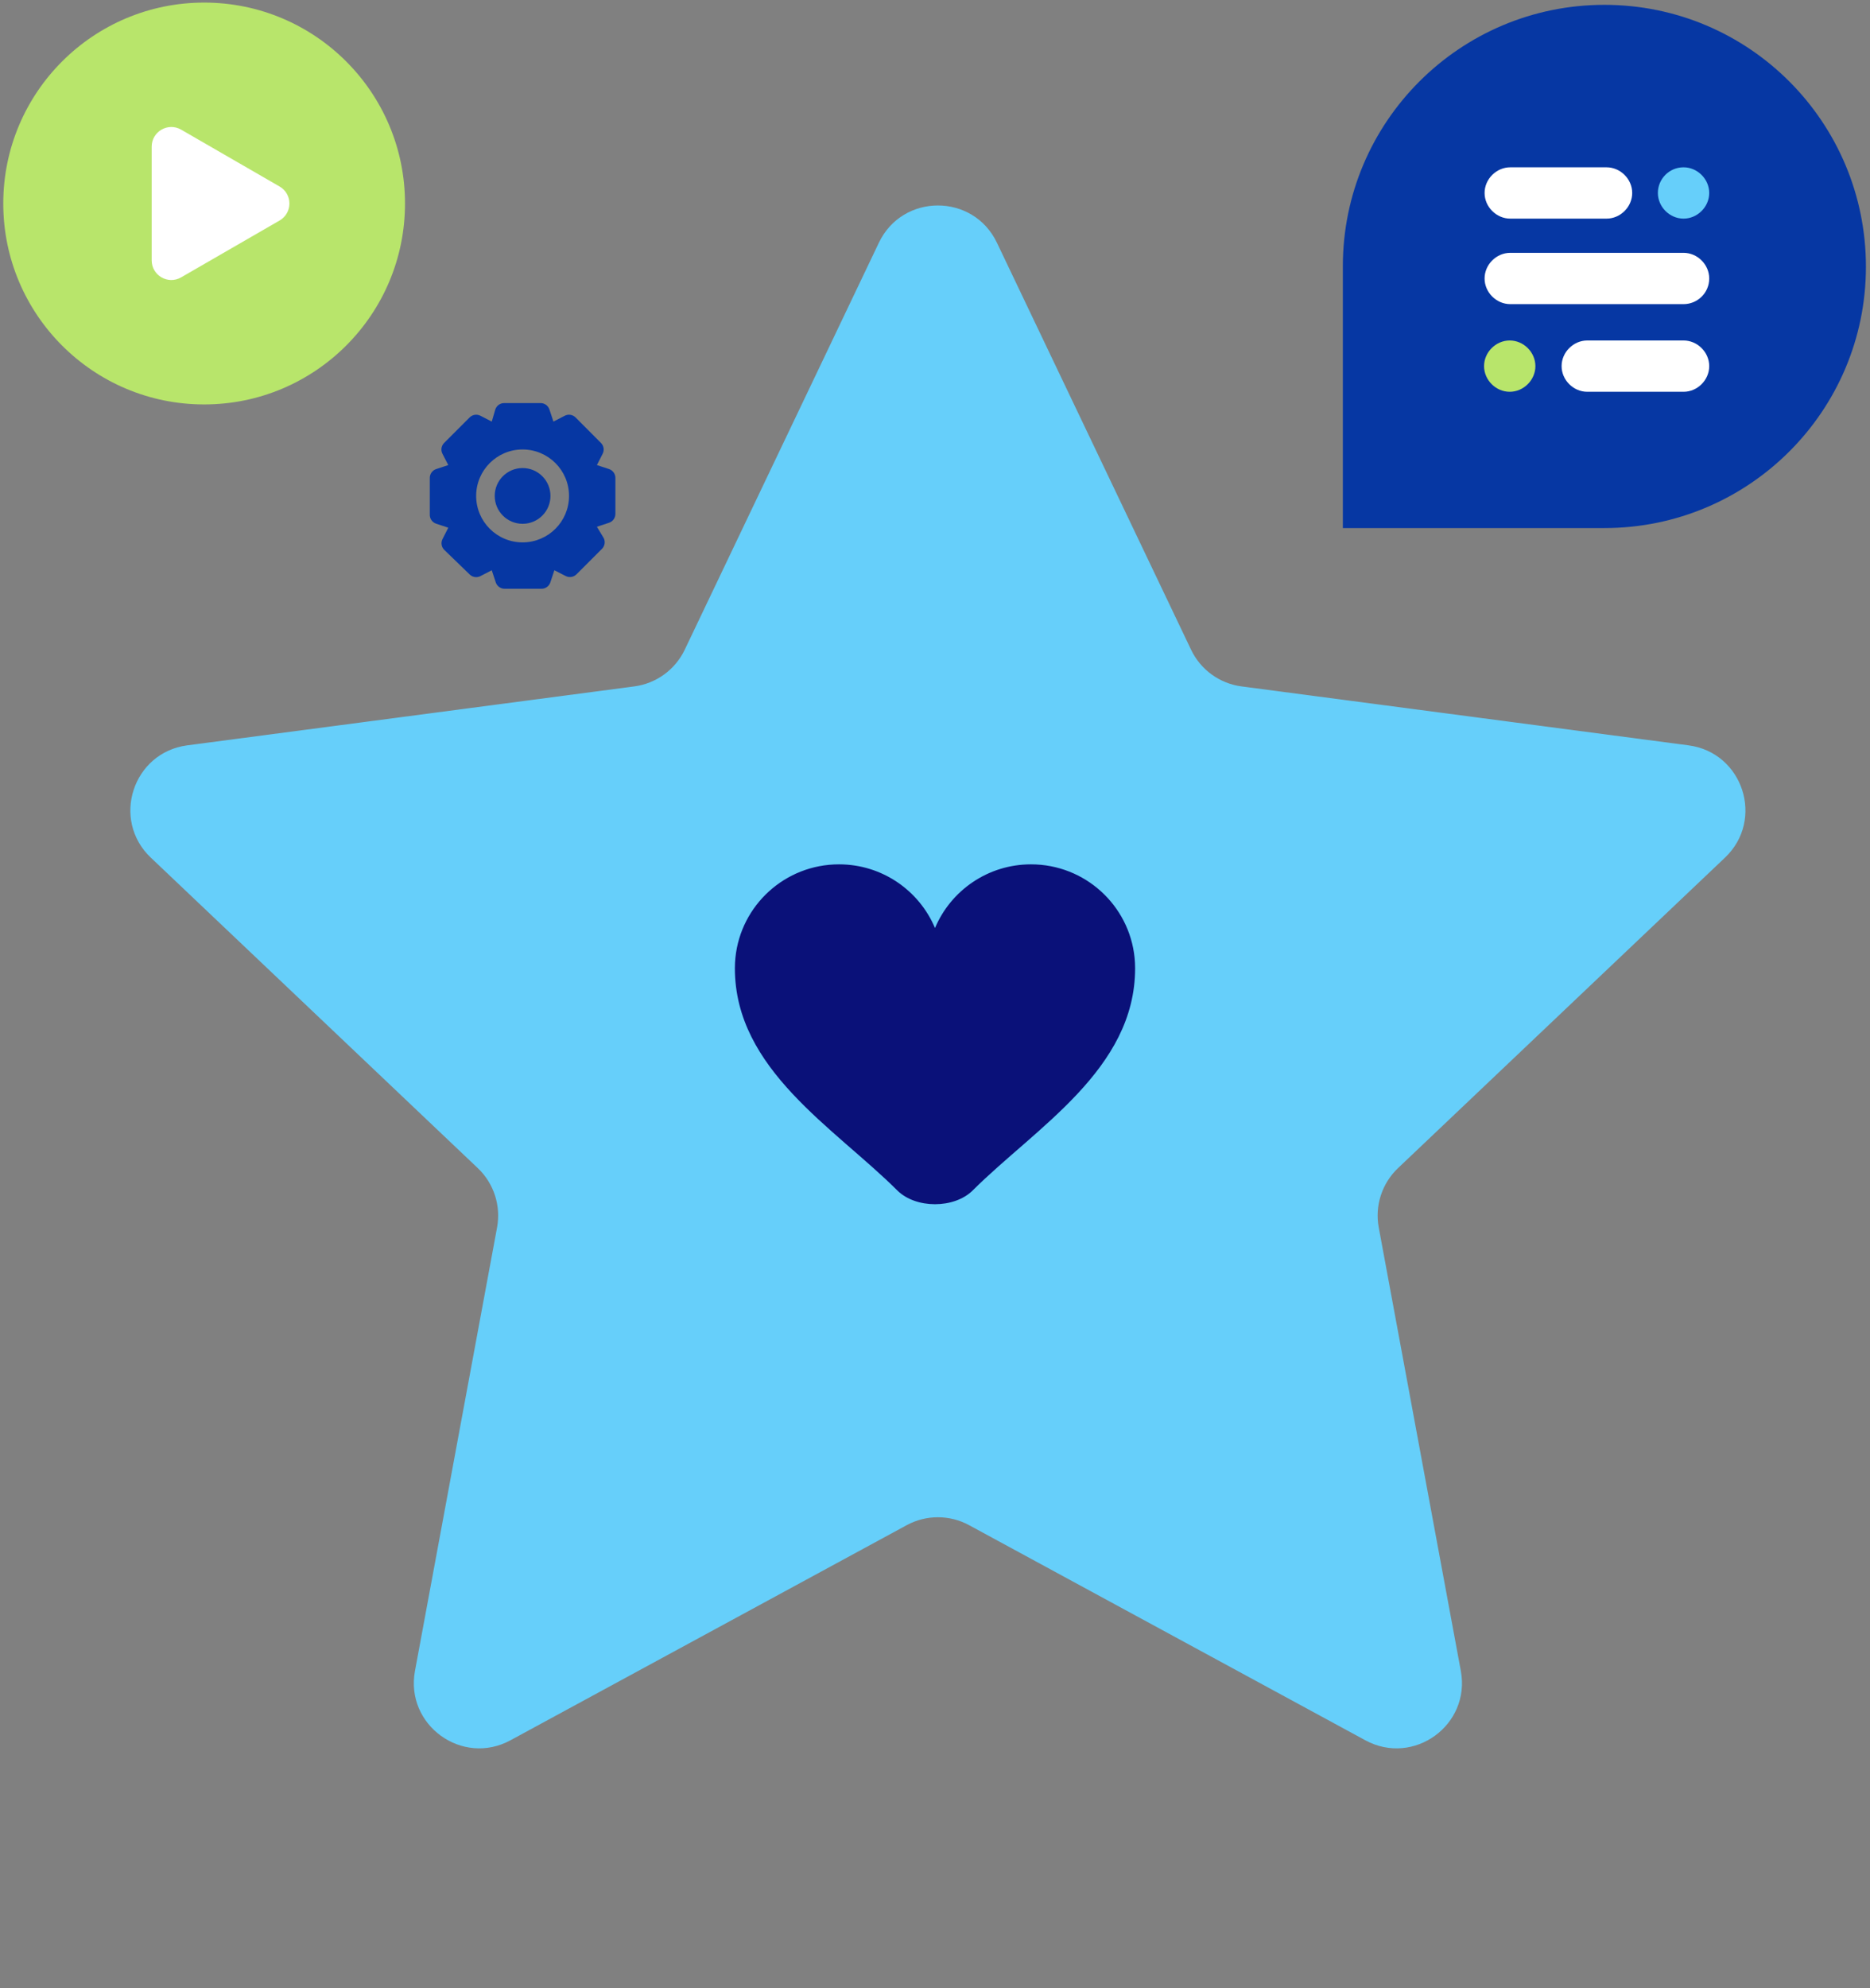 <svg width="286" height="304" viewBox="0 0 286 304" fill="none" xmlns="http://www.w3.org/2000/svg">
<rect x="0" y="0" width="286" height="304" fill="#808080" stroke="none"/>
<path d="M134.418 37.11C138.041 29.519 148.846 29.519 152.469 37.11L182.165 99.343C183.622 102.398 186.527 104.508 189.883 104.951L258.246 113.962C266.585 115.061 269.924 125.338 263.824 131.129L213.814 178.602C211.359 180.933 210.249 184.347 210.866 187.676L223.42 255.477C224.952 263.748 216.21 270.099 208.817 266.087L148.214 233.195C145.239 231.58 141.649 231.58 138.673 233.195L78.07 266.087C70.677 270.099 61.935 263.748 63.467 255.477L76.022 187.676C76.638 184.347 75.528 180.933 73.073 178.602L23.063 131.129C16.963 125.338 20.302 115.061 28.641 113.962L97.004 104.951C100.36 104.508 103.265 102.398 104.723 99.343L134.418 37.11Z" fill="#66CFFA"/>
<path d="M173.524 146.424C172.708 138.41 165.927 132.157 157.683 132.157C151.075 132.157 145.41 136.174 143 141.893C140.59 136.174 134.924 132.157 128.317 132.157C120.073 132.157 113.292 138.41 112.476 146.424C112.422 146.958 112.394 147.5 112.394 148.049C112.394 163.518 127.633 172.444 137.223 182.004C140.057 184.829 145.943 184.829 148.777 182.004C158.367 172.444 173.606 163.519 173.606 148.049C173.606 147.5 173.578 146.958 173.524 146.424Z" fill="#0A1179"/>
<circle cx="31.221" cy="31.116" r="30.721" fill="#B8E56B"/>
<path d="M42.762 28.518C44.762 29.672 44.762 32.559 42.762 33.714L27.701 42.409C25.701 43.564 23.201 42.12 23.201 39.811L23.201 22.42C23.201 20.111 25.701 18.668 27.701 19.822L42.762 28.518Z" fill="white"/>
<path fill-rule="evenodd" clip-rule="evenodd" d="M91.291 71.109L93.152 71.72C93.731 71.916 94.119 72.459 94.118 73.07V78.511C94.149 79.151 93.748 79.733 93.138 79.931L91.291 80.542L92.328 82.261C92.608 82.808 92.505 83.473 92.072 83.909L88.165 87.816C87.729 88.248 87.064 88.352 86.518 88.072L84.784 87.191L84.174 89.037C83.975 89.647 83.393 90.049 82.753 90.018H77.241C76.6 90.049 76.018 89.647 75.82 89.037L75.209 87.191L73.476 88.086C72.93 88.366 72.265 88.263 71.828 87.83L67.936 84.065C67.503 83.629 67.4 82.964 67.68 82.418L68.561 80.684L66.714 80.073C66.104 79.875 65.703 79.293 65.734 78.653V73.141C65.703 72.5 66.104 71.918 66.714 71.72L68.561 71.109L67.666 69.376C67.386 68.829 67.489 68.165 67.922 67.728L71.828 63.822C72.265 63.389 72.93 63.286 73.476 63.566L75.209 64.461L75.749 62.614C75.947 62.004 76.529 61.602 77.17 61.634H82.611C83.251 61.602 83.833 62.004 84.031 62.614L84.642 64.461L86.376 63.566C86.922 63.286 87.587 63.389 88.023 63.822L91.916 67.728C92.349 68.165 92.452 68.829 92.172 69.376L91.291 71.109ZM72.823 75.826C72.823 79.749 76.003 82.929 79.926 82.929C83.849 82.929 87.029 79.749 87.029 75.826C87.029 71.903 83.849 68.723 79.926 68.723C76.003 68.723 72.823 71.903 72.823 75.826Z" fill="#0637A3"/>
<circle cx="79.926" cy="75.826" r="4.262" fill="#0637A3"/>
<path d="M244.314 80.74C244.641 80.74 245.05 80.74 245.377 80.74C267.463 80.74 285.377 62.844 285.377 40.781C285.377 18.718 267.545 0.74 245.377 0.74C223.292 0.74 205.377 18.636 205.377 40.699V80.74H244.396H244.314Z" fill="#0637A3"/>
<path d="M257.484 46.501H230.981C228.854 46.501 227.054 44.703 227.054 42.579C227.054 40.454 228.854 38.657 230.981 38.657H257.484C259.611 38.657 261.41 40.454 261.41 42.579C261.41 44.785 259.611 46.501 257.484 46.501Z" fill="white"/>
<path d="M230.899 59.903C228.772 59.903 226.973 58.105 226.973 55.98C226.973 53.856 228.772 52.058 230.899 52.058C233.026 52.058 234.825 53.856 234.825 55.98C234.825 58.105 233.026 59.903 230.899 59.903Z" fill="#B8E56B"/>
<path d="M257.484 59.903H242.76C240.633 59.903 238.833 58.105 238.833 55.98C238.833 53.856 240.633 52.058 242.76 52.058H257.484C259.611 52.058 261.41 53.856 261.41 55.98C261.41 58.105 259.611 59.903 257.484 59.903Z" fill="white"/>
<path d="M257.484 25.582C259.611 25.582 261.41 27.38 261.41 29.504C261.41 31.629 259.611 33.427 257.484 33.427C255.357 33.427 253.557 31.629 253.557 29.504C253.557 27.38 255.275 25.582 257.484 25.582Z" fill="#66CFFA"/>
<path d="M230.981 25.582H245.705C247.832 25.582 249.631 27.38 249.631 29.504C249.631 31.629 247.832 33.427 245.705 33.427H230.981C228.854 33.427 227.055 31.629 227.055 29.504C227.055 27.38 228.854 25.582 230.981 25.582Z" fill="white"/>
</svg>

